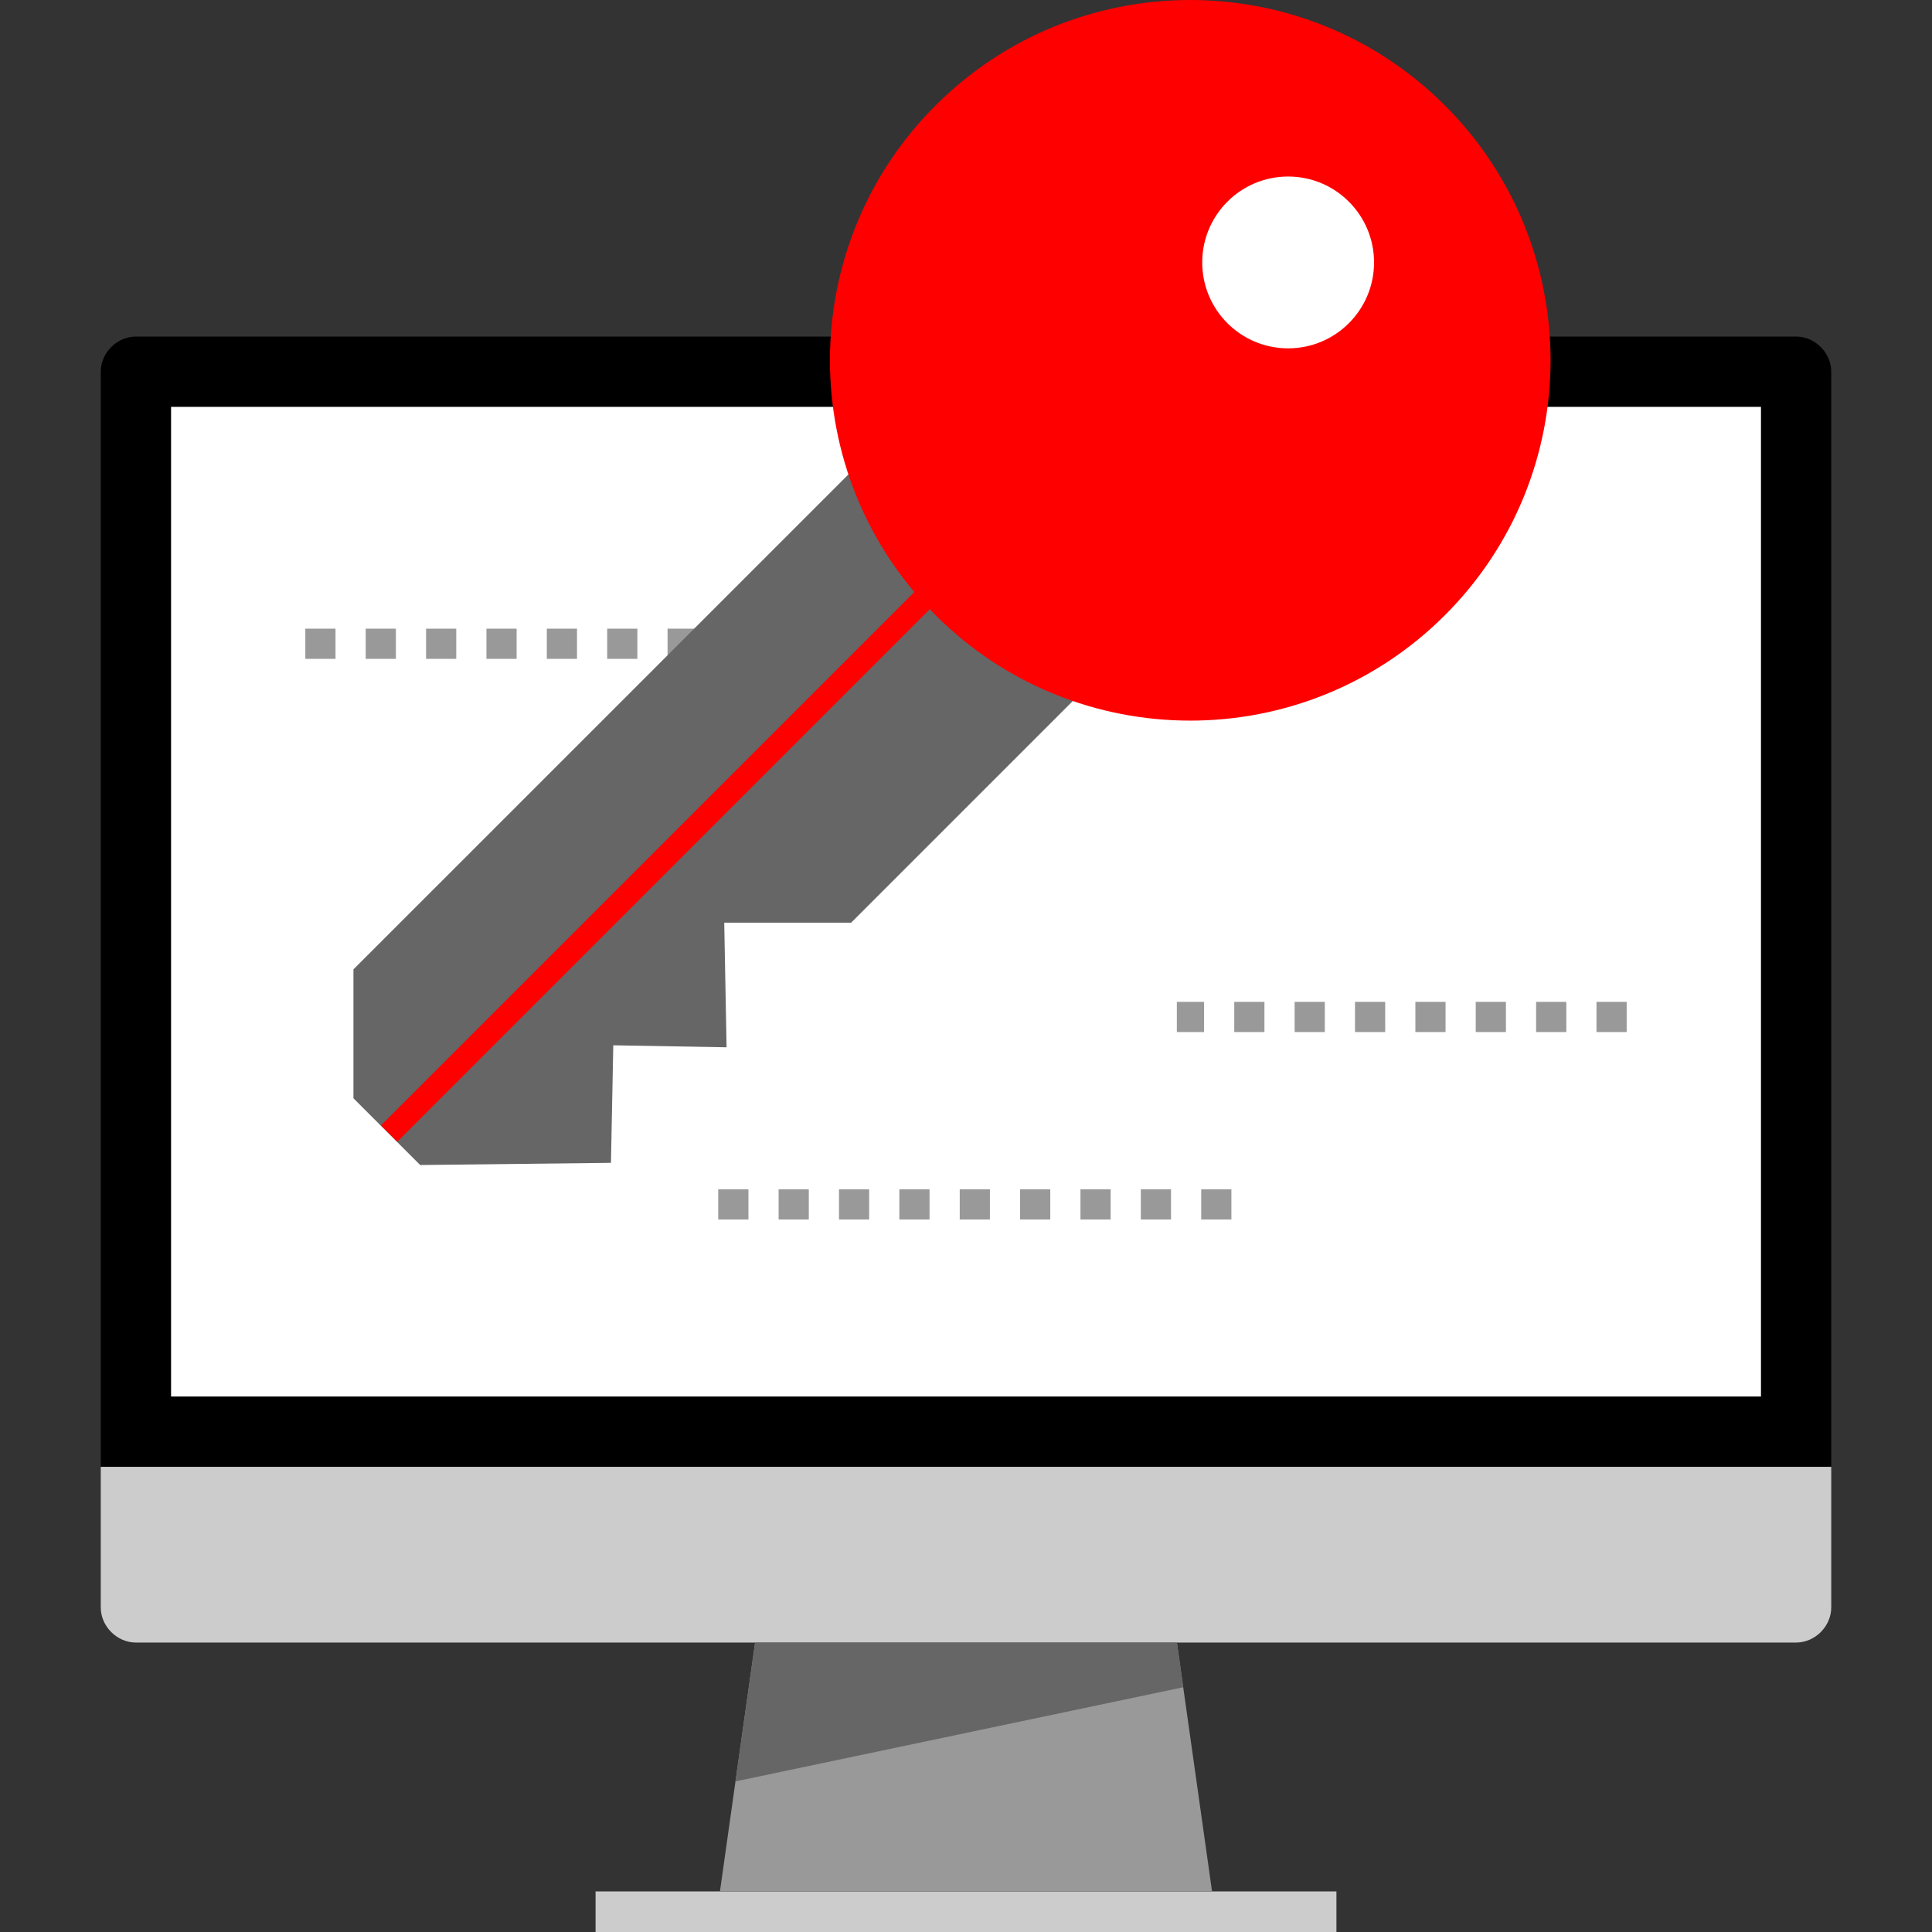 <?xml version="1.0" encoding="iso-8859-1"?>
<!-- Generator: Adobe Illustrator 19.0.0, SVG Export Plug-In . SVG Version: 6.00 Build 0)  -->
<svg version="1.1" id="Capa_1" xmlns="http://www.w3.org/2000/svg" xmlns:xlink="http://www.w3.org/1999/xlink" x="0px" y="0px"
	 viewBox="0 0 512.032 512.032" style="enable-background:new 0 0 512.032 512.032;" xml:space="preserve">
<rect x="0" y="0" width="512.032" height="512.032" fill="#333333" stroke="none"/>
<path d="M26.704,388.744V98.512c0-5.016,4.296-9.312,9.312-9.312h440c5.016,0,9.312,4.296,9.312,9.312v290.224H26.704V388.744z"/>
<g>
	<path style="fill:#CCCCCC;" d="M485.328,388.744v37.264c0,5.016-4.296,9.312-9.312,9.312h-440c-5.016,0-9.312-4.296-9.312-9.312
		v-37.264H485.328z"/>
	<rect x="157.84" y="501.28" style="fill:#CCCCCC;" width="196.352" height="10.752"/>
</g>
<polygon style="fill:#999999;" points="321.224,501.248 190.808,501.248 200.12,435.32 311.912,435.32 "/>
<rect x="45.336" y="107.832" style="fill:#FFFFFF;" width="421.368" height="262.28"/>
<polygon style="fill:#666666;" points="311.912,435.32 200.12,435.32 194.92,472.12 313.584,447.168 "/>
<g>
	<path style="fill:#999999;" d="M344.92,174.616h-8v-8h8V174.616z M328.92,174.616h-8v-8h8V174.616z M312.92,174.616h-8v-8h8
		V174.616z M296.92,174.616h-8v-8h8V174.616z M280.92,174.616h-8v-8h8V174.616z M264.92,174.616h-8v-8h8V174.616z M248.92,174.616
		h-8v-8h8V174.616z M232.92,174.616h-8v-8h8V174.616z M216.92,174.616h-8v-8h8V174.616z M200.92,174.616h-8v-8h8V174.616z
		 M184.92,174.616h-8v-8h8V174.616z M168.92,174.616h-8v-8h8V174.616z M152.92,174.616h-8v-8h8V174.616z M136.92,174.616h-8v-8h8
		V174.616z M120.92,174.616h-8v-8h8V174.616z M104.92,174.616h-8v-8h8V174.616z M88.92,174.616h-8v-8h8V174.616z"/>
	<path style="fill:#999999;" d="M431.112,273.52h-8v-8h8V273.52z M415.112,273.52h-8v-8h8V273.52z M399.112,273.52h-8v-8h8V273.52z
		 M383.112,273.52h-8v-8h8V273.52z M367.112,273.52h-8v-8h8V273.52z M351.112,273.52h-8v-8h8V273.52z M335.112,273.52h-8v-8h8
		V273.52z M319.112,273.52h-7.216v-8h7.216V273.52z"/>
	<path style="fill:#999999;" d="M326.352,323.2h-8v-8h8V323.2z M310.352,323.2h-8v-8h8V323.2z M294.352,323.2h-8v-8h8V323.2z
		 M278.352,323.2h-8v-8h8V323.2z M262.352,323.2h-8v-8h8V323.2z M246.352,323.2h-8v-8h8V323.2z M230.352,323.2h-8v-8h8V323.2z
		 M214.352,323.2h-8v-8h8V323.2z M198.352,323.2h-8v-8h8V323.2z"/>
</g>
<polyline style="fill:#666666;" points="253.848,96.744 93.672,256.912 93.672,291.072 111.36,308.76 161.92,308.184 
	162.536,277.032 192.56,277.56 191.944,244.536 225.576,244.536 291.168,178.944 "/>
<g>
	
		<rect x="70.691" y="219.215" transform="matrix(-0.707 0.707 -0.707 -0.707 466.552 251.283)" style="fill:#FF0000;" width="221.086" height="6.104"/>
	<path style="fill:#FF0000;" d="M315.448,187.936c-24.688,0-47.904-9.616-65.36-27.072s-27.08-40.672-27.08-65.368
		c0-24.688,9.616-47.904,27.08-65.36s40.672-27.08,65.36-27.08c24.696,0,47.904,9.616,65.368,27.08
		c17.456,17.456,27.08,40.672,27.08,65.36c0,24.696-9.616,47.904-27.08,65.368C363.36,178.32,340.144,187.936,315.448,187.936z"/>
	<path style="fill:#FF0000;" d="M315.448,6.104c23.88,0,46.328,9.296,63.208,26.184c34.848,34.848,34.848,91.56,0,126.416
		c-16.88,16.88-39.328,26.184-63.208,26.184s-46.328-9.296-63.208-26.184c-34.848-34.848-34.848-91.56,0-126.416
		C269.128,15.408,291.576,6.104,315.448,6.104 M315.448,0c-24.44,0-48.88,9.32-67.52,27.968c-37.296,37.296-37.296,97.752,0,135.048
		c18.648,18.648,43.088,27.968,67.52,27.968c24.44,0,48.88-9.32,67.52-27.968c37.296-37.296,37.296-97.752,0-135.048
		C364.328,9.328,339.888,0,315.448,0L315.448,0z"/>
</g>
<ellipse style="fill:#FFFFFF;" cx="341.391" cy="69.553" rx="22.768" ry="22.768"/>
<g>
</g>
<g>
</g>
<g>
</g>
<g>
</g>
<g>
</g>
<g>
</g>
<g>
</g>
<g>
</g>
<g>
</g>
<g>
</g>
<g>
</g>
<g>
</g>
<g>
</g>
<g>
</g>
<g>
</g>
</svg>
